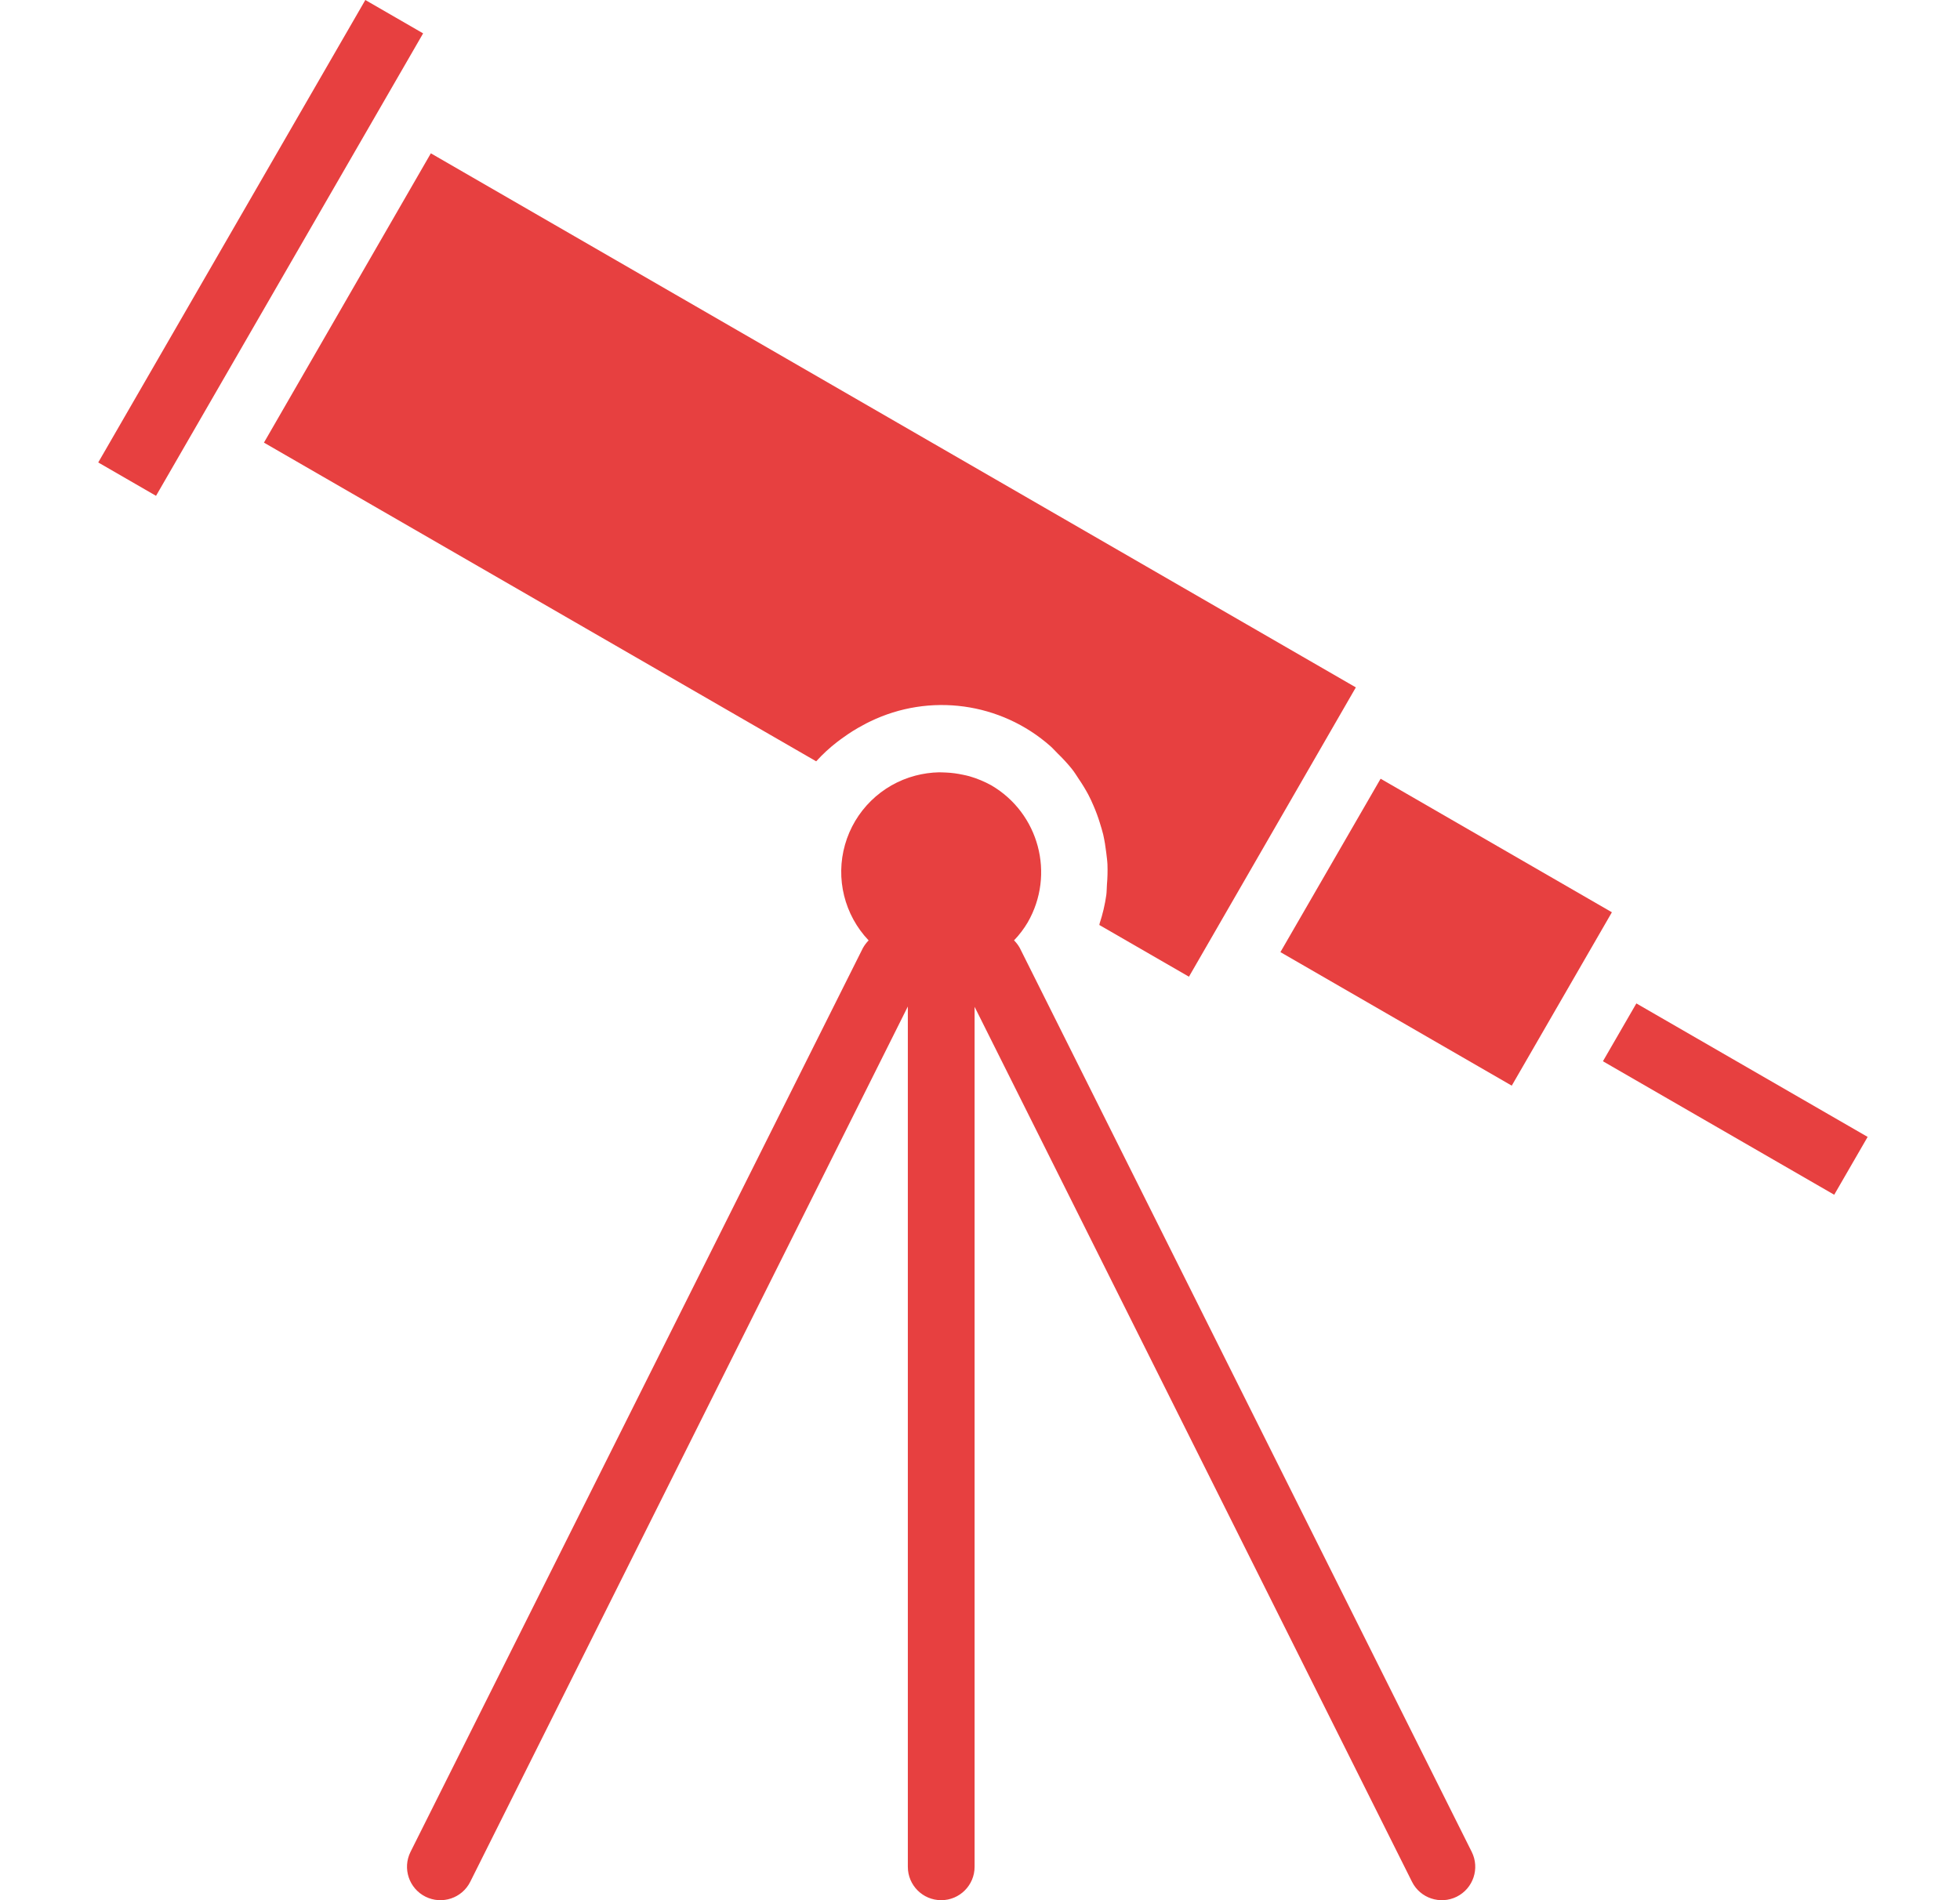 <svg width="33" height="32" viewBox="0 0 33 32" fill="none" xmlns="http://www.w3.org/2000/svg">
<g clip-path="url(#clip0_1380_858)">
<g clip-path="url(#clip1_1380_858)">
<path d="M14.095 12.495C14.133 12.465 14.172 12.438 14.211 12.41C14.31 12.339 14.413 12.274 14.521 12.217C14.563 12.194 14.604 12.171 14.648 12.151C15.652 11.663 16.851 11.827 17.687 12.567C17.731 12.606 17.767 12.649 17.809 12.69C17.893 12.771 17.972 12.857 18.045 12.947C18.087 12.999 18.122 13.056 18.158 13.111C18.218 13.198 18.273 13.288 18.323 13.381C18.355 13.441 18.383 13.503 18.41 13.566C18.451 13.66 18.487 13.757 18.517 13.855C18.538 13.921 18.557 13.986 18.574 14.052C18.597 14.155 18.614 14.258 18.626 14.362C18.633 14.427 18.643 14.491 18.646 14.557C18.65 14.671 18.647 14.786 18.637 14.9C18.633 14.956 18.634 15.012 18.627 15.069C18.604 15.233 18.566 15.395 18.514 15.552C18.514 15.56 18.511 15.568 18.509 15.577L20.018 16.448L22.828 11.576L7.254 2.582L4.444 7.454L13.742 12.821C13.85 12.702 13.968 12.593 14.095 12.495Z" fill="#E74040"/>
<path d="M1.654 7.788L6.151 0L7.124 0.562L2.627 8.35L1.654 7.788Z" fill="#E74040"/>
<path d="M26.988 17.872L27.551 16.898L31.445 19.146L30.882 20.12L26.988 17.872Z" fill="#E74040"/>
<path d="M21.558 16.034L23.245 13.114L27.139 15.363L25.453 18.283L21.558 16.034Z" fill="#E74040"/>
<path d="M17.17 15.964C17.144 15.917 17.111 15.874 17.073 15.836C17.162 15.744 17.239 15.642 17.304 15.532C17.768 14.725 17.494 13.695 16.69 13.225C16.574 13.161 16.451 13.11 16.324 13.073C16.287 13.062 16.248 13.055 16.212 13.047C16.119 13.027 16.025 13.014 15.931 13.01C15.89 13.01 15.85 13.005 15.81 13.006C15.675 13.009 15.542 13.028 15.412 13.062C14.839 13.213 14.389 13.655 14.227 14.225C14.065 14.795 14.217 15.408 14.625 15.837C14.587 15.875 14.555 15.918 14.529 15.964L6.912 31.186C6.773 31.464 6.886 31.802 7.164 31.941C7.442 32.079 7.78 31.967 7.918 31.689L15.285 16.95V31.438C15.285 31.748 15.536 32 15.847 32C16.157 32 16.409 31.748 16.409 31.438V16.955L23.773 31.689C23.911 31.967 24.249 32.079 24.527 31.941C24.805 31.802 24.918 31.464 24.779 31.186L17.17 15.964Z" fill="#E74040"/>
</g>
</g>
<defs>
<clipPath id="clip0_1380_858">
<rect width="32" height="32" fill="white" transform="translate(0.5)"/>
</clipPath>
<clipPath id="clip1_1380_858">
<rect width="32" height="32" fill="white" transform="translate(0.5)"/>
</clipPath>
</defs>
</svg>
